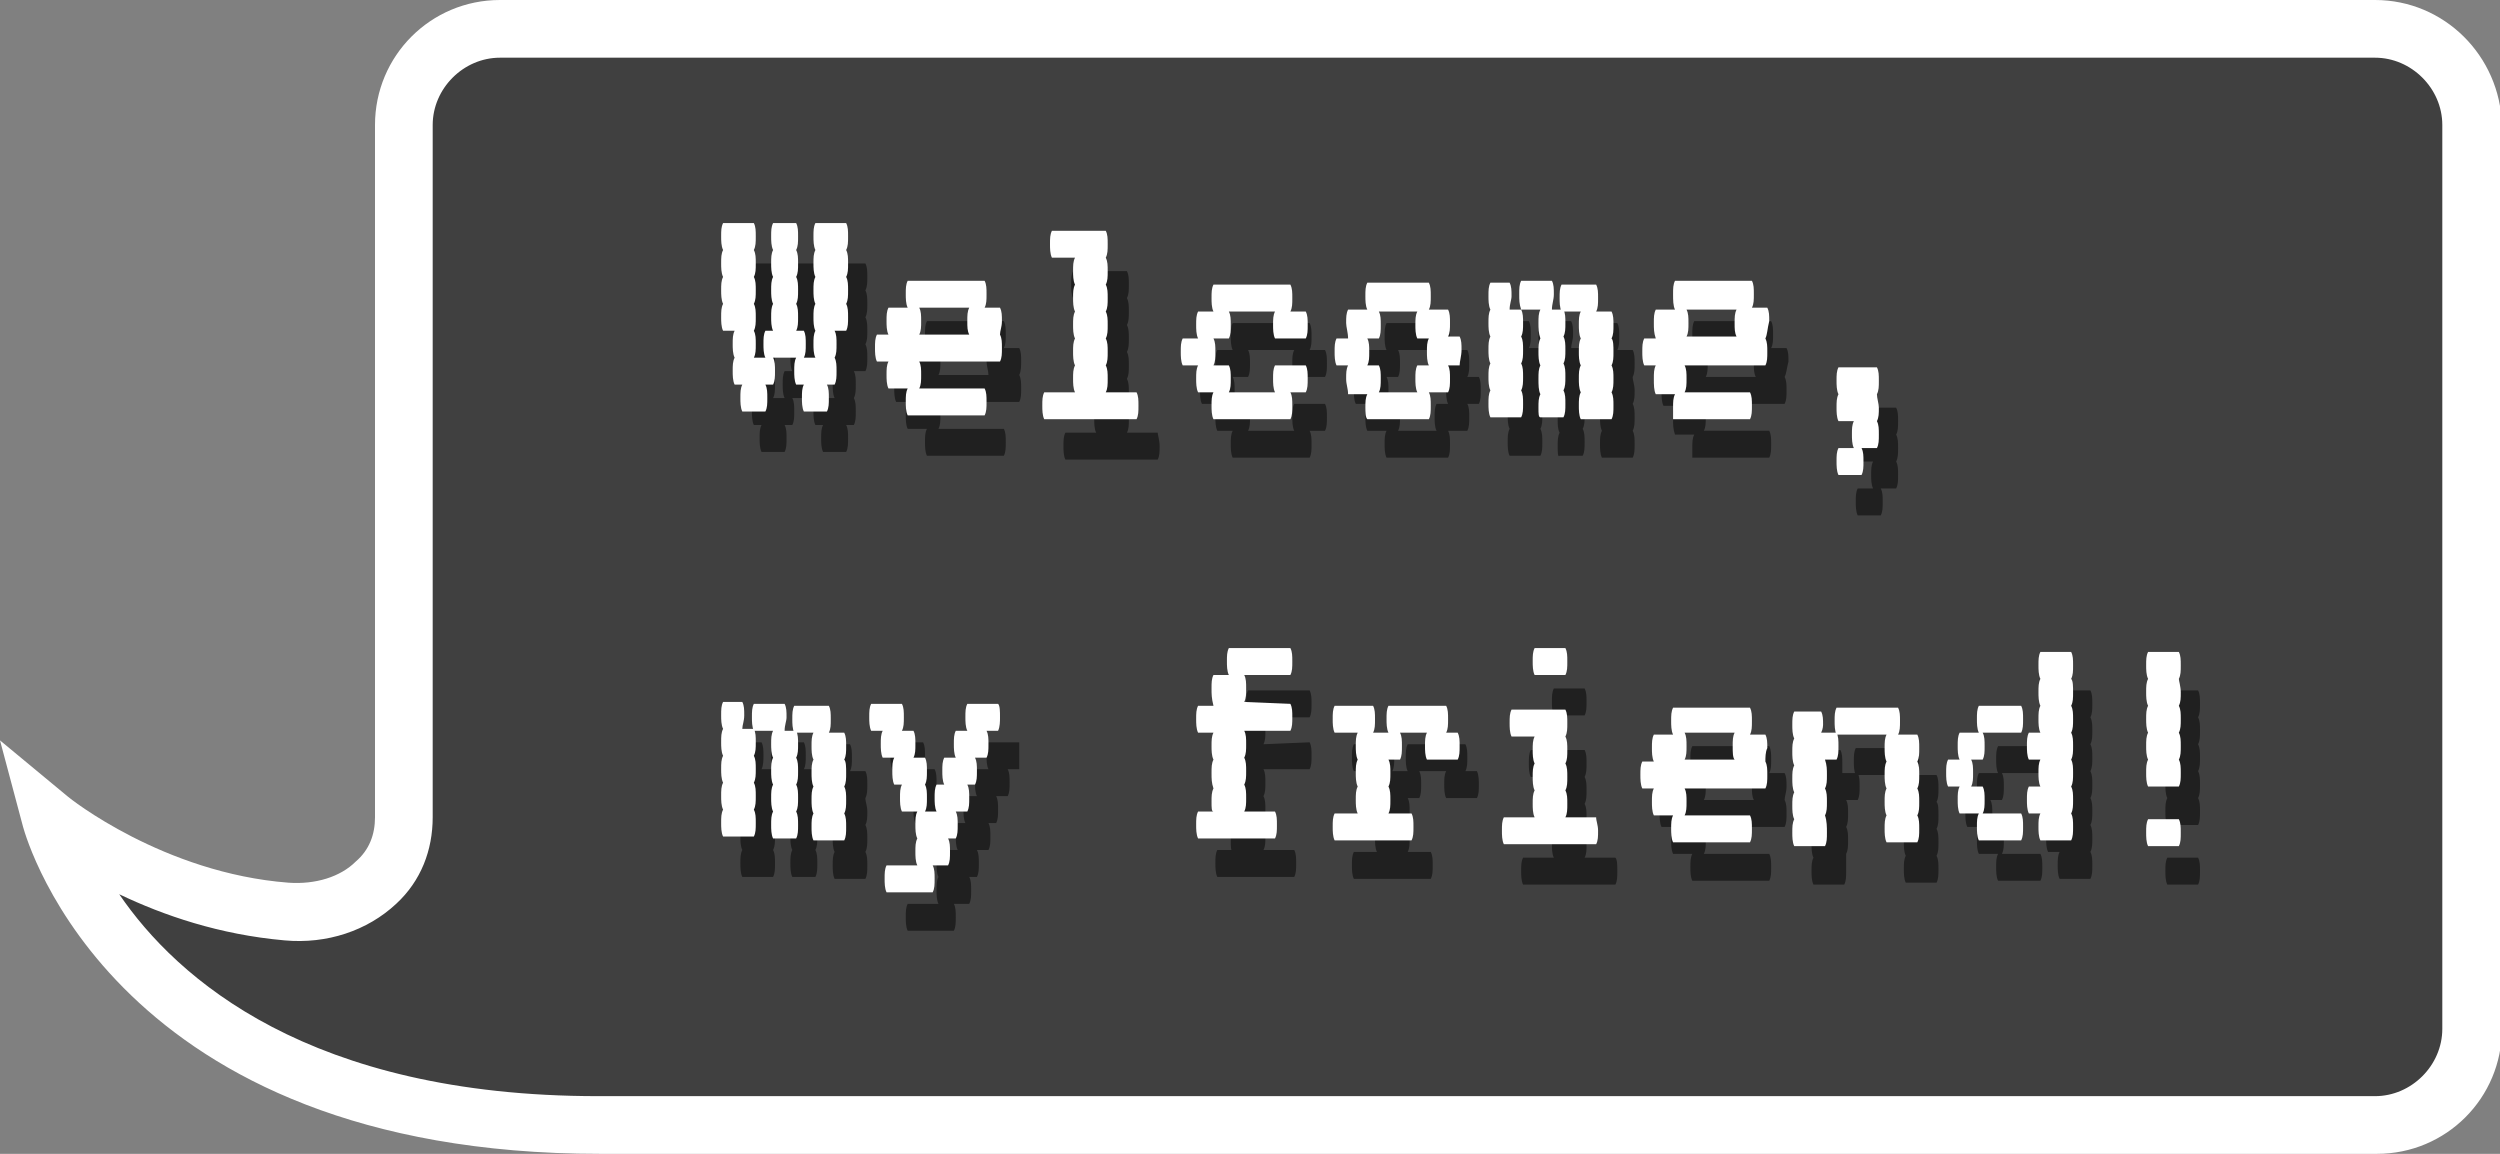 <?xml version="1.0" encoding="utf-8"?>
<!-- Generator: Adobe Illustrator 22.0.1, SVG Export Plug-In . SVG Version: 6.00 Build 0)  -->
<svg version="1.1" id="welcome" xmlns="http://www.w3.org/2000/svg" xmlns:xlink="http://www.w3.org/1999/xlink" x="0px" y="0px"
	 viewBox="0 0 130 60" style="enable-background:new 0 0 130 60;" xml:space="preserve">
<rect x="0" y="0" width="130" height="60" fill="#808080" stroke="none"/>
<style type="text/css">
	.st0{opacity:0.5;}
	.st1{fill:#FFFFFF;}
</style>
<path id="bg" class="st0" d="M21,6.5v36c0,3.2-2.9,5.1-6.1,4.9c-7.1-0.6-12.3-4.8-12.3-4.8s4.2,15.9,28.5,15.9h92.4c2.7,0,5-2.2,5-5
	v-47c0-2.8-2.2-5-5-5H26C23.2,1.5,21,3.7,21,6.5z"/>
<path id="border" class="st1" d="M123.5,0H26c-3.6,0-6.5,2.9-6.5,6.5v36c0,0.9-0.3,1.7-1,2.3c-0.8,0.8-2.1,1.2-3.5,1.1
	c-6.5-0.5-11.4-4.4-11.5-4.5L0,38.5L1.2,43c0.2,0.7,4.8,17,30,17h92.4c3.6,0,6.5-2.9,6.5-6.5v-47C130,2.9,127.1,0,123.5,0z
	 M127,53.5c0,1.9-1.6,3.5-3.5,3.5H31.1c-15,0-21.9-6.1-24.9-10.5c2.3,1.1,5.2,2.1,8.6,2.4c2.2,0.2,4.3-0.5,5.8-1.9
	c1.3-1.2,1.9-2.8,1.9-4.5v-36C22.5,4.6,24.1,3,26,3h97.5c1.9,0,3.5,1.6,3.5,3.5V53.5z"/>
<g id="text">
	<path class="st0" d="M45.1,15.8c0,0.3,0,0.5-0.1,0.7c0.1,0.2,0.1,0.4,0.1,0.7c0,0.3,0,0.5-0.1,0.7c0.1,0.2,0.1,0.4,0.1,0.7
		c0,0.3,0,0.5-0.1,0.7l-0.6,0c0.1,0.2,0.1,0.4,0.1,0.7c0,0.3,0,0.5-0.1,0.7c0.1,0.2,0.1,0.4,0.1,0.7c0,0.3,0,0.5-0.1,0.7l-0.4,0
		c0.1,0.2,0.1,0.4,0.1,0.7c0,0.3,0,0.5-0.1,0.7l-1.2,0c-0.1-0.2-0.1-0.5-0.1-0.7c0-0.3,0-0.5,0.1-0.7l-0.4,0
		c-0.1-0.2-0.1-0.5-0.1-0.7c0-0.3,0-0.5,0.1-0.7l-1.2,0c0.1,0.2,0.1,0.4,0.1,0.7c0,0.3,0,0.5-0.1,0.7l-0.4,0
		c0.1,0.2,0.1,0.4,0.1,0.7c0,0.3,0,0.5-0.1,0.7l-1.2,0c-0.1-0.2-0.1-0.5-0.1-0.7c0-0.3,0-0.5,0.1-0.7l-0.4,0
		c-0.1-0.2-0.1-0.5-0.1-0.7c0-0.3,0-0.5,0.1-0.7c-0.1-0.2-0.1-0.5-0.1-0.7c0-0.3,0-0.5,0.1-0.7l-0.6,0c-0.1-0.2-0.1-0.5-0.1-0.7
		c0-0.3,0-0.5,0.1-0.7c-0.1-0.2-0.1-0.5-0.1-0.7c0-0.3,0-0.5,0.1-0.7c-0.1-0.2-0.1-0.5-0.1-0.7c0-0.3,0-0.5,0.1-0.7
		c-0.1-0.2-0.1-0.5-0.1-0.7c0-0.3,0-0.5,0.1-0.7l1.6,0c0.1,0.2,0.1,0.4,0.1,0.7c0,0.3,0,0.5-0.1,0.7c0.1,0.2,0.1,0.4,0.1,0.7
		c0,0.3,0,0.5-0.1,0.7c0.1,0.2,0.1,0.4,0.1,0.7c0,0.3,0,0.5-0.1,0.7c0.1,0.2,0.1,0.4,0.1,0.7c0,0.3,0,0.5-0.1,0.7
		c0.1,0.2,0.1,0.4,0.1,0.7c0,0.3,0,0.5-0.1,0.7l0.6,0c-0.1-0.2-0.1-0.5-0.1-0.7c0-0.3,0-0.5,0.1-0.7l0.4,0c-0.1-0.2-0.1-0.5-0.1-0.7
		c0-0.3,0-0.5,0.1-0.7c-0.1-0.2-0.1-0.5-0.1-0.7c0-0.3,0-0.5,0.1-0.7c-0.1-0.2-0.1-0.5-0.1-0.7c0-0.3,0-0.5,0.1-0.7
		c-0.1-0.2-0.1-0.5-0.1-0.7c0-0.3,0-0.5,0.1-0.7l1.2,0c0.1,0.2,0.1,0.4,0.1,0.7c0,0.3,0,0.5-0.1,0.7c0.1,0.2,0.1,0.4,0.1,0.7
		c0,0.3,0,0.5-0.1,0.7c0.1,0.2,0.1,0.4,0.1,0.7c0,0.3,0,0.5-0.1,0.7c0.1,0.2,0.1,0.4,0.1,0.7c0,0.3,0,0.5-0.1,0.7l0.4,0
		c0.1,0.2,0.1,0.4,0.1,0.7c0,0.3,0,0.5-0.1,0.7l0.6,0c-0.1-0.2-0.1-0.5-0.1-0.7c0-0.3,0-0.5,0.1-0.7c-0.1-0.2-0.1-0.5-0.1-0.7
		c0-0.3,0-0.5,0.1-0.7c-0.1-0.2-0.1-0.5-0.1-0.7c0-0.3,0-0.5,0.1-0.7c-0.1-0.2-0.1-0.5-0.1-0.7c0-0.3,0-0.5,0.1-0.7
		c-0.1-0.2-0.1-0.5-0.1-0.7c0-0.3,0-0.5,0.1-0.7l1.6,0c0.1,0.2,0.1,0.4,0.1,0.7c0,0.3,0,0.5-0.1,0.7C45.1,15.3,45.1,15.5,45.1,15.8z
		 M53,19.5c0.1,0.2,0.1,0.4,0.1,0.7c0,0.3,0,0.5-0.1,0.7l-4.2,0c0.1,0.2,0.1,0.4,0.1,0.7c0,0.3,0,0.5-0.1,0.7l3.4,0
		c0.1,0.2,0.1,0.4,0.1,0.7c0,0.3,0,0.5-0.1,0.7l-4,0c-0.1-0.2-0.1-0.5-0.1-0.7c0-0.3,0-0.5,0.1-0.7l-1,0c-0.1-0.2-0.1-0.5-0.1-0.7
		c0-0.3,0-0.5,0.1-0.7l-0.6,0c-0.1-0.2-0.1-0.5-0.1-0.7c0-0.3,0-0.5,0.1-0.7l0.6,0c-0.1-0.2-0.1-0.5-0.1-0.7c0-0.3,0-0.5,0.1-0.7
		l1,0c-0.1-0.2-0.1-0.5-0.1-0.7c0-0.3,0-0.5,0.1-0.7l4,0c0.1,0.2,0.1,0.4,0.1,0.7c0,0.3,0,0.5-0.1,0.7l0.8,0
		c0.1,0.2,0.1,0.4,0.1,0.7C53.1,19,53.1,19.3,53,19.5z M51.3,18.8c0-0.3,0-0.5,0.1-0.7l-2.6,0c0.1,0.2,0.1,0.4,0.1,0.7
		c0,0.3,0,0.5-0.1,0.7l2.6,0C51.4,19.3,51.3,19,51.3,18.8z M60.3,23.2c0,0.3,0,0.5-0.1,0.7l-4.8,0c-0.1-0.2-0.1-0.5-0.1-0.7
		c0-0.3,0-0.5,0.1-0.7l1.6,0c-0.1-0.2-0.1-0.5-0.1-0.7c0-0.3,0-0.5,0.1-0.7c-0.1-0.2-0.1-0.5-0.1-0.7c0-0.3,0-0.5,0.1-0.7
		c-0.1-0.2-0.1-0.5-0.1-0.7c0-0.3,0-0.5,0.1-0.7c-0.1-0.2-0.1-0.5-0.1-0.7c0-0.3,0-0.5,0.1-0.7c-0.1-0.2-0.1-0.5-0.1-0.7
		c0-0.3,0-0.5,0.1-0.7l-1.2,0c-0.1-0.2-0.1-0.5-0.1-0.7c0-0.3,0-0.5,0.1-0.7l2.8,0c0.1,0.2,0.1,0.4,0.1,0.7c0,0.3,0,0.5-0.1,0.7
		c0.1,0.2,0.1,0.4,0.1,0.7c0,0.3,0,0.5-0.1,0.7c0.1,0.2,0.1,0.4,0.1,0.7c0,0.3,0,0.5-0.1,0.7c0.1,0.2,0.1,0.4,0.1,0.7
		c0,0.3,0,0.5-0.1,0.7c0.1,0.2,0.1,0.4,0.1,0.7c0,0.3,0,0.5-0.1,0.7c0.1,0.2,0.1,0.4,0.1,0.7c0,0.3,0,0.5-0.1,0.7l1.6,0
		C60.2,22.6,60.3,22.9,60.3,23.2z M68.9,21c0.1,0.2,0.1,0.4,0.1,0.7c0,0.3,0,0.5-0.1,0.7l-0.8,0c0.1,0.2,0.1,0.4,0.1,0.7
		c0,0.3,0,0.5-0.1,0.7l-4,0c-0.1-0.2-0.1-0.5-0.1-0.7c0-0.3,0-0.5,0.1-0.7l-0.8,0c-0.1-0.2-0.1-0.5-0.1-0.7c0-0.3,0-0.5,0.1-0.7
		l-0.8,0c-0.1-0.2-0.1-0.5-0.1-0.7c0-0.3,0-0.5,0.1-0.7l0.8,0c-0.1-0.2-0.1-0.5-0.1-0.7c0-0.3,0-0.5,0.1-0.7l0.8,0
		c-0.1-0.2-0.1-0.5-0.1-0.7c0-0.3,0-0.5,0.1-0.7l4,0c0.1,0.2,0.1,0.4,0.1,0.7c0,0.3,0,0.5-0.1,0.7l0.8,0c0.1,0.2,0.1,0.4,0.1,0.7
		c0,0.3,0,0.5-0.1,0.7l-1.6,0c-0.1-0.2-0.1-0.5-0.1-0.7c0-0.3,0-0.5,0.1-0.7l-2.4,0c0.1,0.2,0.1,0.4,0.1,0.7c0,0.3,0,0.5-0.1,0.7
		l-0.8,0c0.1,0.2,0.1,0.4,0.1,0.7c0,0.3,0,0.5-0.1,0.7l0.8,0c0.1,0.2,0.1,0.4,0.1,0.7c0,0.3,0,0.5-0.1,0.7l2.4,0
		c-0.1-0.2-0.1-0.5-0.1-0.7c0-0.3,0-0.5,0.1-0.7L68.9,21z M76.9,21l-0.6,0c0.1,0.2,0.1,0.4,0.1,0.7c0,0.3,0,0.5-0.1,0.7l-1,0
		c0.1,0.2,0.1,0.4,0.1,0.7c0,0.3,0,0.5-0.1,0.7l-3.2,0c-0.1-0.2-0.1-0.5-0.1-0.7c0-0.3,0-0.5,0.1-0.7l-1,0c-0.1-0.2-0.1-0.5-0.1-0.7
		c0-0.3,0-0.5,0.1-0.7l-0.6,0c-0.1-0.2-0.1-0.5-0.1-0.7c0-0.3,0-0.5,0.1-0.7l0.6,0c-0.1-0.2-0.1-0.5-0.1-0.7c0-0.3,0-0.5,0.1-0.7
		l1,0c-0.1-0.2-0.1-0.5-0.1-0.7c0-0.3,0-0.5,0.1-0.7l3.2,0c0.1,0.2,0.1,0.4,0.1,0.7c0,0.3,0,0.5-0.1,0.7l1,0
		c0.1,0.2,0.1,0.4,0.1,0.7c0,0.3,0,0.5-0.1,0.7l0.6,0C77,19.8,77,20,77,20.3C77,20.6,77,20.8,76.9,21z M75.3,21
		c-0.1-0.2-0.1-0.5-0.1-0.7c0-0.3,0-0.5,0.1-0.7l-0.6,0c-0.1-0.2-0.1-0.5-0.1-0.7c0-0.3,0-0.5,0.1-0.7l-2,0c0.1,0.2,0.1,0.4,0.1,0.7
		c0,0.3,0,0.5-0.1,0.7l-0.6,0c0.1,0.2,0.1,0.4,0.1,0.7c0,0.3,0,0.5-0.1,0.7l0.6,0c0.1,0.2,0.1,0.4,0.1,0.7c0,0.3,0,0.5-0.1,0.7l2,0
		c-0.1-0.2-0.1-0.5-0.1-0.7c0-0.3,0-0.5,0.1-0.7L75.3,21z M79.5,18.1l0.6,0c0.1,0.2,0.1,0.4,0.1,0.7c0,0.3,0,0.5-0.1,0.7
		c0.1,0.2,0.1,0.4,0.1,0.7c0,0.3,0,0.5-0.1,0.7c0.1,0.2,0.1,0.4,0.1,0.7c0,0.3,0,0.5-0.1,0.7c0.1,0.2,0.1,0.4,0.1,0.7
		c0,0.3,0,0.5-0.1,0.7l-1.6,0c-0.1-0.2-0.1-0.5-0.1-0.7c0-0.3,0-0.5,0.1-0.7c-0.1-0.2-0.1-0.5-0.1-0.7c0-0.3,0-0.5,0.1-0.7
		c-0.1-0.2-0.1-0.5-0.1-0.7c0-0.3,0-0.5,0.1-0.7c-0.1-0.2-0.1-0.5-0.1-0.7c0-0.3,0-0.5,0.1-0.7c-0.1-0.2-0.1-0.5-0.1-0.7
		c0-0.3,0-0.5,0.1-0.7l1,0c0.1,0.2,0.1,0.4,0.1,0.7C79.6,17.7,79.6,17.9,79.5,18.1z M81.7,18.1l0.6,0c0.1,0.2,0.1,0.4,0.1,0.7
		c0,0.3,0,0.5-0.1,0.7c0.1,0.2,0.1,0.4,0.1,0.7c0,0.3,0,0.5-0.1,0.7c0.1,0.2,0.1,0.4,0.1,0.7c0,0.3,0,0.5-0.1,0.7
		c0.1,0.2,0.1,0.4,0.1,0.7c0,0.3,0,0.5-0.1,0.7l-1.2,0C81,23.8,81,23.5,81,23.2c0-0.3,0-0.5,0.1-0.7C81,22.3,81,22.1,81,21.8
		c0-0.3,0-0.5,0.1-0.7C81,20.8,81,20.6,81,20.3c0-0.3,0-0.5,0.1-0.7C81,19.4,81,19.1,81,18.8c0-0.3,0-0.5,0.1-0.7l-1,0
		C80,17.9,80,17.7,80,17.4c0-0.3,0-0.5,0.1-0.7l1.6,0c0.1,0.2,0.1,0.4,0.1,0.7C81.8,17.7,81.7,17.9,81.7,18.1z M85,20.3
		c0,0.3,0,0.5-0.1,0.7c0.1,0.2,0.1,0.4,0.1,0.7c0,0.3,0,0.5-0.1,0.7c0.1,0.2,0.1,0.4,0.1,0.7c0,0.3,0,0.5-0.1,0.7l-1.6,0
		c-0.1-0.2-0.1-0.5-0.1-0.7c0-0.3,0-0.5,0.1-0.7c-0.1-0.2-0.1-0.5-0.1-0.7c0-0.3,0-0.5,0.1-0.7c-0.1-0.2-0.1-0.5-0.1-0.7
		c0-0.3,0-0.5,0.1-0.7c-0.1-0.2-0.1-0.5-0.1-0.7c0-0.3,0-0.5,0.1-0.7l-1,0c-0.1-0.2-0.1-0.5-0.1-0.7c0-0.3,0-0.5,0.1-0.7l1.8,0
		c0.1,0.2,0.1,0.4,0.1,0.7c0,0.3,0,0.5-0.1,0.7l0.8,0c0.1,0.2,0.1,0.4,0.1,0.7c0,0.3,0,0.5-0.1,0.7C84.9,19.8,85,20,85,20.3z
		 M92.8,19.6c0.1,0.2,0.1,0.4,0.1,0.7c0,0.3,0,0.5-0.1,0.7l-4.2,0c0.1,0.2,0.1,0.4,0.1,0.7c0,0.3,0,0.5-0.1,0.7l3.4,0
		c0.1,0.2,0.1,0.4,0.1,0.7c0,0.3,0,0.5-0.1,0.7l-4,0C88,23.8,88,23.5,88,23.3c0-0.3,0-0.5,0.1-0.7l-1,0C87,22.3,87,22.1,87,21.8
		c0-0.3,0-0.5,0.1-0.7l-0.6,0c-0.1-0.2-0.1-0.5-0.1-0.7c0-0.3,0-0.5,0.1-0.7l0.6,0C87,19.4,87,19.1,87,18.9c0-0.3,0-0.5,0.1-0.7l1,0
		C88,17.9,88,17.7,88,17.4c0-0.3,0-0.5,0.1-0.7l4,0c0.1,0.2,0.1,0.4,0.1,0.7c0,0.3,0,0.5-0.1,0.7l0.8,0c0.1,0.2,0.1,0.4,0.1,0.7
		C92.9,19.2,92.9,19.4,92.8,19.6z M91.2,18.9c0-0.3,0-0.5,0.1-0.7l-2.6,0c0.1,0.2,0.1,0.4,0.1,0.7c0,0.3,0,0.5-0.1,0.7l2.6,0
		C91.2,19.4,91.2,19.2,91.2,18.9z M98.7,23.3c0,0.3,0,0.5-0.1,0.7c0.1,0.2,0.1,0.4,0.1,0.7c0,0.3,0,0.5-0.1,0.7l-0.8,0
		c0.1,0.2,0.1,0.4,0.1,0.7c0,0.3,0,0.5-0.1,0.7l-1.2,0c-0.1-0.2-0.1-0.5-0.1-0.7c0-0.3,0-0.5,0.1-0.7l0.8,0
		c-0.1-0.2-0.1-0.5-0.1-0.7c0-0.3,0-0.5,0.1-0.7l-0.8,0c-0.1-0.2-0.1-0.5-0.1-0.7c0-0.3,0-0.5,0.1-0.7c-0.1-0.2-0.1-0.5-0.1-0.7
		c0-0.3,0-0.5,0.1-0.7l2,0c0.1,0.2,0.1,0.4,0.1,0.7c0,0.3,0,0.5-0.1,0.7C98.7,22.8,98.7,23,98.7,23.3z M39.6,40l0.6,0
		c0.1,0.2,0.1,0.4,0.1,0.7c0,0.3,0,0.5-0.1,0.7c0.1,0.2,0.1,0.4,0.1,0.7c0,0.3,0,0.5-0.1,0.7c0.1,0.2,0.1,0.4,0.1,0.7
		c0,0.3,0,0.5-0.1,0.7c0.1,0.2,0.1,0.4,0.1,0.7c0,0.3,0,0.5-0.1,0.7l-1.6,0c-0.1-0.2-0.1-0.5-0.1-0.7c0-0.3,0-0.5,0.1-0.7
		c-0.1-0.2-0.1-0.5-0.1-0.7c0-0.3,0-0.5,0.1-0.7c-0.1-0.2-0.1-0.5-0.1-0.7c0-0.3,0-0.5,0.1-0.7c-0.1-0.2-0.1-0.5-0.1-0.7
		c0-0.3,0-0.5,0.1-0.7c-0.1-0.2-0.1-0.5-0.1-0.7c0-0.3,0-0.5,0.1-0.7l1,0c0.1,0.2,0.1,0.4,0.1,0.7C39.7,39.5,39.7,39.8,39.6,40z
		 M41.8,40l0.6,0c0.1,0.2,0.1,0.4,0.1,0.7c0,0.3,0,0.5-0.1,0.7c0.1,0.2,0.1,0.4,0.1,0.7c0,0.3,0,0.5-0.1,0.7
		c0.1,0.2,0.1,0.4,0.1,0.7c0,0.3,0,0.5-0.1,0.7c0.1,0.2,0.1,0.4,0.1,0.7c0,0.3,0,0.5-0.1,0.7l-1.2,0c-0.1-0.2-0.1-0.5-0.1-0.7
		c0-0.3,0-0.5,0.1-0.7c-0.1-0.2-0.1-0.5-0.1-0.7c0-0.3,0-0.5,0.1-0.7c-0.1-0.2-0.1-0.5-0.1-0.7c0-0.3,0-0.5,0.1-0.7
		c-0.1-0.2-0.1-0.5-0.1-0.7c0-0.3,0-0.5,0.1-0.7l-1,0c-0.1-0.2-0.1-0.5-0.1-0.7c0-0.3,0-0.5,0.1-0.7l1.6,0c0.1,0.2,0.1,0.4,0.1,0.7
		C41.9,39.6,41.9,39.8,41.8,40z M45.1,42.2c0,0.3,0,0.5-0.1,0.7c0.1,0.2,0.1,0.4,0.1,0.7c0,0.3,0,0.5-0.1,0.7
		c0.1,0.2,0.1,0.4,0.1,0.7c0,0.3,0,0.5-0.1,0.7l-1.6,0c-0.1-0.2-0.1-0.5-0.1-0.7c0-0.3,0-0.5,0.1-0.7c-0.1-0.2-0.1-0.5-0.1-0.7
		c0-0.3,0-0.5,0.1-0.7c-0.1-0.2-0.1-0.5-0.1-0.7c0-0.3,0-0.5,0.1-0.7c-0.1-0.2-0.1-0.5-0.1-0.7c0-0.3,0-0.5,0.1-0.7l-1,0
		c-0.1-0.2-0.1-0.5-0.1-0.7c0-0.3,0-0.5,0.1-0.7l1.8,0c0.1,0.2,0.1,0.4,0.1,0.7c0,0.3,0,0.5-0.1,0.7l0.8,0c0.1,0.2,0.1,0.4,0.1,0.7
		c0,0.3,0,0.5-0.1,0.7C45,41.7,45.1,41.9,45.1,42.2z M53,40l-0.6,0c0.1,0.2,0.1,0.4,0.1,0.7c0,0.3,0,0.5-0.1,0.7l-0.6,0
		c0.1,0.2,0.1,0.4,0.1,0.7c0,0.3,0,0.5-0.1,0.7l-0.4,0c0.1,0.2,0.1,0.4,0.1,0.7c0,0.3,0,0.5-0.1,0.7l-0.6,0c0.1,0.2,0.1,0.4,0.1,0.7
		c0,0.3,0,0.5-0.1,0.7l-0.4,0c0.1,0.2,0.1,0.4,0.1,0.7c0,0.3,0,0.5-0.1,0.7l-0.8,0c0.1,0.2,0.1,0.4,0.1,0.7c0,0.3,0,0.5-0.1,0.7
		l-2.4,0c-0.1-0.2-0.1-0.5-0.1-0.7c0-0.3,0-0.5,0.1-0.7l1.6,0c-0.1-0.2-0.1-0.5-0.1-0.7c0-0.3,0-0.5,0.1-0.7
		c-0.1-0.2-0.1-0.5-0.1-0.7c0-0.3,0-0.5,0.1-0.7l-0.8,0c-0.1-0.2-0.1-0.5-0.1-0.7c0-0.3,0-0.5,0.1-0.7l-0.4,0
		c-0.1-0.2-0.1-0.5-0.1-0.7c0-0.3,0-0.5,0.1-0.7l-0.6,0c-0.1-0.2-0.1-0.5-0.1-0.7c0-0.3,0-0.5,0.1-0.7l-0.6,0
		c-0.1-0.2-0.1-0.5-0.1-0.7c0-0.3,0-0.5,0.1-0.7l1.6,0c0.1,0.2,0.1,0.4,0.1,0.7c0,0.3,0,0.5-0.1,0.7l0.6,0c0.1,0.2,0.1,0.4,0.1,0.7
		c0,0.3,0,0.5-0.1,0.7l0.6,0c0.1,0.2,0.1,0.4,0.1,0.7c0,0.3,0,0.5-0.1,0.7c0.1,0.2,0.1,0.4,0.1,0.7c0,0.3,0,0.5-0.1,0.7l0.6,0
		c-0.1-0.2-0.1-0.5-0.1-0.7c0-0.3,0-0.5,0.1-0.7l0.4,0c-0.1-0.2-0.1-0.5-0.1-0.7c0-0.3,0-0.5,0.1-0.7l0.6,0
		c-0.1-0.2-0.1-0.5-0.1-0.7c0-0.3,0-0.5,0.1-0.7l0.6,0c-0.1-0.2-0.1-0.5-0.1-0.7c0-0.3,0-0.5,0.1-0.7l1.6,0C53,38.8,53,39,53,39.3
		C53,39.6,53,39.8,53,40z M68.1,38.6c0.1,0.2,0.1,0.4,0.1,0.7c0,0.3,0,0.5-0.1,0.7l-2.4,0c0.1,0.2,0.1,0.4,0.1,0.7
		c0,0.3,0,0.5-0.1,0.7c0.1,0.2,0.1,0.4,0.1,0.7c0,0.3,0,0.5-0.1,0.7c0.1,0.2,0.1,0.4,0.1,0.7c0,0.3,0,0.5-0.1,0.7l1.6,0
		c0.1,0.2,0.1,0.4,0.1,0.7c0,0.3,0,0.5-0.1,0.7l-4,0c-0.1-0.2-0.1-0.5-0.1-0.7c0-0.3,0-0.5,0.1-0.7l0.8,0C64,44.3,64,44,64,43.7
		c0-0.3,0-0.5,0.1-0.7C64,42.8,64,42.6,64,42.3c0-0.3,0-0.5,0.1-0.7C64,41.3,64,41.1,64,40.8c0-0.3,0-0.5,0.1-0.7l-0.8,0
		c-0.1-0.2-0.1-0.5-0.1-0.7c0-0.3,0-0.5,0.1-0.7l0.8,0c-0.1-0.2-0.1-0.5-0.1-0.7c0-0.3,0-0.5,0.1-0.7l0.8,0
		c-0.1-0.2-0.1-0.5-0.1-0.7c0-0.3,0-0.5,0.1-0.7l3.2,0c0.1,0.2,0.1,0.4,0.1,0.7c0,0.3,0,0.5-0.1,0.7l-2.4,0c0.1,0.2,0.1,0.4,0.1,0.7
		c0,0.3,0,0.5-0.1,0.7L68.1,38.6z M76.9,40.8c0,0.3,0,0.5-0.1,0.7l-1.6,0c-0.1-0.2-0.1-0.5-0.1-0.7c0-0.3,0-0.5,0.1-0.7l-1.4,0
		c0.1,0.2,0.1,0.4,0.1,0.7c0,0.3,0,0.5-0.1,0.7l-0.6,0c0.1,0.2,0.1,0.4,0.1,0.7c0,0.3,0,0.5-0.1,0.7c0.1,0.2,0.1,0.4,0.1,0.7
		c0,0.3,0,0.5-0.1,0.7l1.2,0c0.1,0.2,0.1,0.4,0.1,0.7c0,0.3,0,0.5-0.1,0.7l-4,0c-0.1-0.2-0.1-0.5-0.1-0.7c0-0.3,0-0.5,0.1-0.7l1.2,0
		c-0.1-0.2-0.1-0.5-0.1-0.7c0-0.3,0-0.5,0.1-0.7c-0.1-0.2-0.1-0.5-0.1-0.7c0-0.3,0-0.5,0.1-0.7c-0.1-0.2-0.1-0.5-0.1-0.7
		c0-0.3,0-0.5,0.1-0.7l-1.2,0c-0.1-0.2-0.1-0.5-0.1-0.7c0-0.3,0-0.5,0.1-0.7l2,0c0.1,0.2,0.1,0.4,0.1,0.7c0,0.3,0,0.5-0.1,0.7l0.8,0
		c-0.1-0.2-0.1-0.5-0.1-0.7c0-0.3,0-0.5,0.1-0.7l3,0c0.1,0.2,0.1,0.4,0.1,0.7c0,0.3,0,0.5-0.1,0.7l0.6,0
		C76.9,40.3,76.9,40.6,76.9,40.8z M84.1,45.3c0,0.3,0,0.5-0.1,0.7l-4.8,0c-0.1-0.2-0.1-0.5-0.1-0.7c0-0.3,0-0.5,0.1-0.7l1.6,0
		c-0.1-0.2-0.1-0.5-0.1-0.7c0-0.3,0-0.5,0.1-0.7c-0.1-0.2-0.1-0.5-0.1-0.7c0-0.3,0-0.5,0.1-0.7c-0.1-0.2-0.1-0.5-0.1-0.7
		c0-0.3,0-0.5,0.1-0.7l-1.2,0c-0.1-0.2-0.1-0.5-0.1-0.7c0-0.3,0-0.5,0.1-0.7l2.8,0c0.1,0.2,0.1,0.4,0.1,0.7c0,0.3,0,0.5-0.1,0.7
		c0.1,0.2,0.1,0.4,0.1,0.7c0,0.3,0,0.5-0.1,0.7c0.1,0.2,0.1,0.4,0.1,0.7c0,0.3,0,0.5-0.1,0.7c0.1,0.2,0.1,0.4,0.1,0.7
		c0,0.3,0,0.5-0.1,0.7l1.6,0C84.1,44.7,84.1,45,84.1,45.3z M80.8,37.2c-0.1-0.2-0.1-0.5-0.1-0.7c0-0.3,0-0.5,0.1-0.7l1.6,0
		c0.1,0.2,0.1,0.4,0.1,0.7c0,0.3,0,0.5-0.1,0.7L80.8,37.2z M92.8,41.6c0.1,0.2,0.1,0.4,0.1,0.7c0,0.3,0,0.5-0.1,0.7l-4.2,0
		c0.1,0.2,0.1,0.4,0.1,0.7c0,0.3,0,0.5-0.1,0.7l3.4,0c0.1,0.2,0.1,0.4,0.1,0.7c0,0.3,0,0.5-0.1,0.7l-4,0c-0.1-0.2-0.1-0.5-0.1-0.7
		c0-0.3,0-0.5,0.1-0.7l-1,0c-0.1-0.2-0.1-0.5-0.1-0.7c0-0.3,0-0.5,0.1-0.7l-0.6,0c-0.1-0.2-0.1-0.5-0.1-0.7c0-0.3,0-0.5,0.1-0.7
		l0.6,0c-0.1-0.2-0.1-0.5-0.1-0.7c0-0.3,0-0.5,0.1-0.7l1,0c-0.1-0.2-0.1-0.5-0.1-0.7c0-0.3,0-0.5,0.1-0.7l4,0
		c0.1,0.2,0.1,0.4,0.1,0.7c0,0.3,0,0.5-0.1,0.7l0.8,0c0.1,0.2,0.1,0.4,0.1,0.7C92.9,41.2,92.8,41.4,92.8,41.6z M91.1,40.9
		c0-0.3,0-0.5,0.1-0.7l-2.6,0c0.1,0.2,0.1,0.4,0.1,0.7c0,0.3,0,0.5-0.1,0.7l2.6,0C91.1,41.4,91.1,41.2,91.1,40.9z M95.8,40.2l0.8,0
		c0.1,0.2,0.1,0.4,0.1,0.7c0,0.3,0,0.5-0.1,0.7l-0.6,0c0.1,0.2,0.1,0.4,0.1,0.7c0,0.3,0,0.5-0.1,0.7c0.1,0.2,0.1,0.4,0.1,0.7
		c0,0.3,0,0.5-0.1,0.7C96,44.8,96,45,96,45.3c0,0.3,0,0.5-0.1,0.7l-1.6,0c-0.1-0.2-0.1-0.5-0.1-0.7c0-0.3,0-0.5,0.1-0.7
		c-0.1-0.2-0.1-0.5-0.1-0.7c0-0.3,0-0.5,0.1-0.7c-0.1-0.2-0.1-0.5-0.1-0.7c0-0.3,0-0.5,0.1-0.7c-0.1-0.2-0.1-0.5-0.1-0.7
		c0-0.3,0-0.5,0.1-0.7c-0.1-0.2-0.1-0.5-0.1-0.7c0-0.3,0-0.5,0.1-0.7l1.4,0c0.1,0.2,0.1,0.4,0.1,0.7C95.8,39.7,95.8,40,95.8,40.2z
		 M100.8,42.4c0,0.3,0,0.5-0.1,0.7c0.1,0.2,0.1,0.4,0.1,0.7c0,0.3,0,0.5-0.1,0.7c0.1,0.2,0.1,0.4,0.1,0.7c0,0.3,0,0.5-0.1,0.7
		l-1.6,0c-0.1-0.2-0.1-0.5-0.1-0.7c0-0.3,0-0.5,0.1-0.7c-0.1-0.2-0.1-0.5-0.1-0.7c0-0.3,0-0.5,0.1-0.7c-0.1-0.2-0.1-0.5-0.1-0.7
		c0-0.3,0-0.5,0.1-0.7c-0.1-0.2-0.1-0.5-0.1-0.7c0-0.3,0-0.5,0.1-0.7l-2.6,0c-0.1-0.2-0.1-0.5-0.1-0.7c0-0.3,0-0.5,0.1-0.7l3.2,0
		c0.1,0.2,0.1,0.4,0.1,0.7c0,0.3,0,0.5-0.1,0.7l1,0c0.1,0.2,0.1,0.4,0.1,0.7c0,0.3,0,0.5-0.1,0.7C100.8,41.8,100.8,42.1,100.8,42.4z
		 M106.1,40.2l-2,0c0.1,0.2,0.1,0.4,0.1,0.7c0,0.3,0,0.5-0.1,0.7l-0.6,0c0.1,0.2,0.1,0.4,0.1,0.7c0,0.3,0,0.5-0.1,0.7l0.6,0
		c0.1,0.2,0.1,0.4,0.1,0.7c0,0.3,0,0.5-0.1,0.7l2,0c0.1,0.2,0.1,0.4,0.1,0.7c0,0.3,0,0.5-0.1,0.7l-2.2,0c-0.1-0.2-0.1-0.5-0.1-0.7
		c0-0.3,0-0.5,0.1-0.7l-1,0c-0.1-0.2-0.1-0.5-0.1-0.7c0-0.3,0-0.5,0.1-0.7l-0.6,0c-0.1-0.2-0.1-0.5-0.1-0.7c0-0.3,0-0.5,0.1-0.7
		l0.6,0c-0.1-0.2-0.1-0.5-0.1-0.7c0-0.3,0-0.5,0.1-0.7l1,0c-0.1-0.2-0.1-0.5-0.1-0.7c0-0.3,0-0.5,0.1-0.7l2.2,0
		c0.1,0.2,0.1,0.4,0.1,0.7C106.2,39.7,106.2,40,106.1,40.2z M108.8,38c0,0.3,0,0.5-0.1,0.7c0.1,0.2,0.1,0.4,0.1,0.7
		c0,0.3,0,0.5-0.1,0.7c0.1,0.2,0.1,0.4,0.1,0.7c0,0.3,0,0.5-0.1,0.7c0.1,0.2,0.1,0.4,0.1,0.7c0,0.3,0,0.5-0.1,0.7
		c0.1,0.2,0.1,0.4,0.1,0.7c0,0.3,0,0.5-0.1,0.7c0.1,0.2,0.1,0.4,0.1,0.7c0,0.3,0,0.5-0.1,0.7l-1.6,0c-0.1-0.2-0.1-0.5-0.1-0.7
		c0-0.3,0-0.5,0.1-0.7l-0.6,0c-0.1-0.2-0.1-0.5-0.1-0.7c0-0.3,0-0.5,0.1-0.7l0.6,0c-0.1-0.2-0.1-0.5-0.1-0.7c0-0.3,0-0.5,0.1-0.7
		l-0.6,0c-0.1-0.2-0.1-0.5-0.1-0.7c0-0.3,0-0.5,0.1-0.7l0.6,0c-0.1-0.2-0.1-0.5-0.1-0.7c0-0.3,0-0.5,0.1-0.7
		c-0.1-0.2-0.1-0.5-0.1-0.7c0-0.3,0-0.5,0.1-0.7c-0.1-0.2-0.1-0.5-0.1-0.7c0-0.3,0-0.5,0.1-0.7l1.6,0c0.1,0.2,0.1,0.4,0.1,0.7
		c0,0.3,0,0.5-0.1,0.7C108.8,37.5,108.8,37.7,108.8,38z M114.4,38c0,0.3,0,0.5-0.1,0.7c0.1,0.2,0.1,0.4,0.1,0.7c0,0.3,0,0.5-0.1,0.7
		c0.1,0.2,0.1,0.4,0.1,0.7c0,0.3,0,0.5-0.1,0.7c0.1,0.2,0.1,0.4,0.1,0.7c0,0.3,0,0.5-0.1,0.7l-1.6,0c-0.1-0.2-0.1-0.5-0.1-0.7
		c0-0.3,0-0.5,0.1-0.7c-0.1-0.2-0.1-0.5-0.1-0.7c0-0.3,0-0.5,0.1-0.7c-0.1-0.2-0.1-0.5-0.1-0.7c0-0.3,0-0.5,0.1-0.7
		c-0.1-0.2-0.1-0.5-0.1-0.7c0-0.3,0-0.5,0.1-0.7c-0.1-0.2-0.1-0.5-0.1-0.7c0-0.3,0-0.5,0.1-0.7l1.6,0c0.1,0.2,0.1,0.4,0.1,0.7
		c0,0.3,0,0.5-0.1,0.7C114.4,37.5,114.4,37.7,114.4,38z M114.3,44.6c0.1,0.2,0.1,0.4,0.1,0.7c0,0.3,0,0.5-0.1,0.7l-1.6,0
		c-0.1-0.2-0.1-0.5-0.1-0.7c0-0.3,0-0.5,0.1-0.7L114.3,44.6z"/>
	<path class="st1" d="M44.1,13.7c0,0.3,0,0.5-0.1,0.7c0.1,0.2,0.1,0.4,0.1,0.7c0,0.3,0,0.5-0.1,0.7c0.1,0.2,0.1,0.4,0.1,0.7
		c0,0.3,0,0.5-0.1,0.7l-0.6,0c0.1,0.2,0.1,0.4,0.1,0.7c0,0.3,0,0.5-0.1,0.7c0.1,0.2,0.1,0.4,0.1,0.7c0,0.3,0,0.5-0.1,0.7l-0.4,0
		c0.1,0.2,0.1,0.4,0.1,0.7c0,0.3,0,0.5-0.1,0.7l-1.2,0c-0.1-0.2-0.1-0.5-0.1-0.7c0-0.3,0-0.5,0.1-0.7l-0.4,0
		c-0.1-0.2-0.1-0.5-0.1-0.7c0-0.3,0-0.5,0.1-0.7l-1.2,0c0.1,0.2,0.1,0.4,0.1,0.7c0,0.3,0,0.5-0.1,0.7l-0.4,0
		c0.1,0.2,0.1,0.4,0.1,0.7c0,0.3,0,0.5-0.1,0.7l-1.2,0c-0.1-0.2-0.1-0.5-0.1-0.7c0-0.3,0-0.5,0.1-0.7l-0.4,0
		c-0.1-0.2-0.1-0.5-0.1-0.7c0-0.3,0-0.5,0.1-0.7c-0.1-0.2-0.1-0.5-0.1-0.7c0-0.3,0-0.5,0.1-0.7l-0.6,0c-0.1-0.2-0.1-0.5-0.1-0.7
		c0-0.3,0-0.5,0.1-0.7c-0.1-0.2-0.1-0.5-0.1-0.7c0-0.3,0-0.5,0.1-0.7c-0.1-0.2-0.1-0.5-0.1-0.7c0-0.3,0-0.5,0.1-0.7
		c-0.1-0.2-0.1-0.5-0.1-0.7c0-0.3,0-0.5,0.1-0.7l1.6,0c0.1,0.2,0.1,0.4,0.1,0.7c0,0.3,0,0.5-0.1,0.7c0.1,0.2,0.1,0.4,0.1,0.7
		c0,0.3,0,0.5-0.1,0.7c0.1,0.2,0.1,0.4,0.1,0.7c0,0.3,0,0.5-0.1,0.7c0.1,0.2,0.1,0.4,0.1,0.7c0,0.3,0,0.5-0.1,0.7
		c0.1,0.2,0.1,0.4,0.1,0.7c0,0.3,0,0.5-0.1,0.7l0.6,0c-0.1-0.2-0.1-0.5-0.1-0.7c0-0.3,0-0.5,0.1-0.7l0.4,0c-0.1-0.2-0.1-0.5-0.1-0.7
		c0-0.3,0-0.5,0.1-0.7c-0.1-0.2-0.1-0.5-0.1-0.7c0-0.3,0-0.5,0.1-0.7c-0.1-0.2-0.1-0.5-0.1-0.7c0-0.3,0-0.5,0.1-0.7
		c-0.1-0.2-0.1-0.5-0.1-0.7c0-0.3,0-0.5,0.1-0.7l1.2,0c0.1,0.2,0.1,0.4,0.1,0.7c0,0.3,0,0.5-0.1,0.7c0.1,0.2,0.1,0.4,0.1,0.7
		c0,0.3,0,0.5-0.1,0.7c0.1,0.2,0.1,0.4,0.1,0.7c0,0.3,0,0.5-0.1,0.7c0.1,0.2,0.1,0.4,0.1,0.7c0,0.3,0,0.5-0.1,0.7l0.4,0
		c0.1,0.2,0.1,0.4,0.1,0.7c0,0.3,0,0.5-0.1,0.7l0.6,0c-0.1-0.2-0.1-0.5-0.1-0.7c0-0.3,0-0.5,0.1-0.7c-0.1-0.2-0.1-0.5-0.1-0.7
		c0-0.3,0-0.5,0.1-0.7c-0.1-0.2-0.1-0.5-0.1-0.7c0-0.3,0-0.5,0.1-0.7c-0.1-0.2-0.1-0.5-0.1-0.7c0-0.3,0-0.5,0.1-0.7
		c-0.1-0.2-0.1-0.5-0.1-0.7c0-0.3,0-0.5,0.1-0.7l1.6,0c0.1,0.2,0.1,0.4,0.1,0.7c0,0.3,0,0.5-0.1,0.7C44.1,13.2,44.1,13.4,44.1,13.7z
		 M52,17.4c0.1,0.2,0.1,0.4,0.1,0.7c0,0.3,0,0.5-0.1,0.7l-4.2,0c0.1,0.2,0.1,0.4,0.1,0.7c0,0.3,0,0.5-0.1,0.7l3.4,0
		c0.1,0.2,0.1,0.4,0.1,0.7c0,0.3,0,0.5-0.1,0.7l-4,0c-0.1-0.2-0.1-0.5-0.1-0.7c0-0.3,0-0.5,0.1-0.7l-1,0c-0.1-0.2-0.1-0.5-0.1-0.7
		c0-0.3,0-0.5,0.1-0.7l-0.6,0c-0.1-0.2-0.1-0.5-0.1-0.7c0-0.3,0-0.5,0.1-0.7l0.6,0c-0.1-0.2-0.1-0.5-0.1-0.7c0-0.3,0-0.5,0.1-0.7
		l1,0c-0.1-0.2-0.1-0.5-0.1-0.7c0-0.3,0-0.5,0.1-0.7l4,0c0.1,0.2,0.1,0.4,0.1,0.7c0,0.3,0,0.5-0.1,0.7l0.8,0
		c0.1,0.2,0.1,0.4,0.1,0.7C52.1,17,52,17.2,52,17.4z M50.3,16.7c0-0.3,0-0.5,0.1-0.7l-2.6,0c0.1,0.2,0.1,0.4,0.1,0.7
		c0,0.3,0,0.5-0.1,0.7l2.6,0C50.3,17.2,50.3,17,50.3,16.7z M59.2,21.1c0,0.3,0,0.5-0.1,0.7l-4.8,0c-0.1-0.2-0.1-0.5-0.1-0.7
		c0-0.3,0-0.5,0.1-0.7l1.6,0c-0.1-0.2-0.1-0.5-0.1-0.7c0-0.3,0-0.5,0.1-0.7c-0.1-0.2-0.1-0.5-0.1-0.7c0-0.3,0-0.5,0.1-0.7
		c-0.1-0.2-0.1-0.5-0.1-0.7c0-0.3,0-0.5,0.1-0.7c-0.1-0.2-0.1-0.5-0.1-0.7c0-0.3,0-0.5,0.1-0.7c-0.1-0.2-0.1-0.5-0.1-0.7
		c0-0.3,0-0.5,0.1-0.7l-1.2,0c-0.1-0.2-0.1-0.5-0.1-0.7c0-0.3,0-0.5,0.1-0.7l2.8,0c0.1,0.2,0.1,0.4,0.1,0.7c0,0.3,0,0.5-0.1,0.7
		c0.1,0.2,0.1,0.4,0.1,0.7c0,0.3,0,0.5-0.1,0.7c0.1,0.2,0.1,0.4,0.1,0.7c0,0.3,0,0.5-0.1,0.7c0.1,0.2,0.1,0.4,0.1,0.7
		c0,0.3,0,0.5-0.1,0.7c0.1,0.2,0.1,0.4,0.1,0.7c0,0.3,0,0.5-0.1,0.7c0.1,0.2,0.1,0.4,0.1,0.7c0,0.3,0,0.5-0.1,0.7l1.6,0
		C59.2,20.6,59.2,20.8,59.2,21.1z M67.9,19c0.1,0.2,0.1,0.4,0.1,0.7c0,0.3,0,0.5-0.1,0.7l-0.8,0c0.1,0.2,0.1,0.4,0.1,0.7
		c0,0.3,0,0.5-0.1,0.7l-4,0c-0.1-0.2-0.1-0.5-0.1-0.7c0-0.3,0-0.5,0.1-0.7l-0.8,0c-0.1-0.2-0.1-0.5-0.1-0.7c0-0.3,0-0.5,0.1-0.7
		l-0.8,0c-0.1-0.2-0.1-0.5-0.1-0.7c0-0.3,0-0.5,0.1-0.7l0.8,0c-0.1-0.2-0.1-0.5-0.1-0.7c0-0.3,0-0.5,0.1-0.7l0.8,0
		c-0.1-0.2-0.1-0.5-0.1-0.7c0-0.3,0-0.5,0.1-0.7l4,0c0.1,0.2,0.1,0.4,0.1,0.7c0,0.3,0,0.5-0.1,0.7l0.8,0c0.1,0.2,0.1,0.4,0.1,0.7
		c0,0.3,0,0.5-0.1,0.7l-1.6,0c-0.1-0.2-0.1-0.5-0.1-0.7c0-0.3,0-0.5,0.1-0.7l-2.4,0c0.1,0.2,0.1,0.4,0.1,0.7c0,0.3,0,0.5-0.1,0.7
		l-0.8,0c0.1,0.2,0.1,0.4,0.1,0.7c0,0.3,0,0.5-0.1,0.7l0.8,0c0.1,0.2,0.1,0.4,0.1,0.7c0,0.3,0,0.5-0.1,0.7l2.4,0
		c-0.1-0.2-0.1-0.5-0.1-0.7c0-0.3,0-0.5,0.1-0.7L67.9,19z M75.9,19l-0.6,0c0.1,0.2,0.1,0.4,0.1,0.7c0,0.3,0,0.5-0.1,0.7l-1,0
		c0.1,0.2,0.1,0.4,0.1,0.7c0,0.3,0,0.5-0.1,0.7l-3.2,0C71,21.7,71,21.4,71,21.2c0-0.3,0-0.5,0.1-0.7l-1,0C70.1,20.2,70,20,70,19.7
		c0-0.3,0-0.5,0.1-0.7l-0.6,0c-0.1-0.2-0.1-0.5-0.1-0.7c0-0.3,0-0.5,0.1-0.7l0.6,0C70.1,17.3,70,17,70,16.8c0-0.3,0-0.5,0.1-0.7l1,0
		c-0.1-0.2-0.1-0.5-0.1-0.7c0-0.3,0-0.5,0.1-0.7l3.2,0c0.1,0.2,0.1,0.4,0.1,0.7c0,0.3,0,0.5-0.1,0.7l1,0c0.1,0.2,0.1,0.4,0.1,0.7
		c0,0.3,0,0.5-0.1,0.7l0.6,0c0.1,0.2,0.1,0.4,0.1,0.7C76,18.5,75.9,18.8,75.9,19z M74.3,19c-0.1-0.2-0.1-0.5-0.1-0.7
		c0-0.3,0-0.5,0.1-0.7l-0.6,0c-0.1-0.2-0.1-0.5-0.1-0.7c0-0.3,0-0.5,0.1-0.7l-2,0c0.1,0.2,0.1,0.4,0.1,0.7c0,0.3,0,0.5-0.1,0.7
		l-0.6,0c0.1,0.2,0.1,0.4,0.1,0.7c0,0.3,0,0.5-0.1,0.7l0.6,0c0.1,0.2,0.1,0.4,0.1,0.7c0,0.3,0,0.5-0.1,0.7l2,0
		c-0.1-0.2-0.1-0.5-0.1-0.7c0-0.3,0-0.5,0.1-0.7L74.3,19z M78.5,16.1l0.6,0c0.1,0.2,0.1,0.4,0.1,0.7c0,0.3,0,0.5-0.1,0.7
		c0.1,0.2,0.1,0.4,0.1,0.7c0,0.3,0,0.5-0.1,0.7c0.1,0.2,0.1,0.4,0.1,0.7c0,0.3,0,0.5-0.1,0.7c0.1,0.2,0.1,0.4,0.1,0.7
		c0,0.3,0,0.5-0.1,0.7l-1.6,0c-0.1-0.2-0.1-0.5-0.1-0.7c0-0.3,0-0.5,0.1-0.7c-0.1-0.2-0.1-0.5-0.1-0.7c0-0.3,0-0.5,0.1-0.7
		c-0.1-0.2-0.1-0.5-0.1-0.7c0-0.3,0-0.5,0.1-0.7c-0.1-0.2-0.1-0.5-0.1-0.7c0-0.3,0-0.5,0.1-0.7c-0.1-0.2-0.1-0.5-0.1-0.7
		c0-0.3,0-0.5,0.1-0.7l1,0c0.1,0.2,0.1,0.4,0.1,0.7C78.6,15.6,78.5,15.8,78.5,16.1z M80.7,16.1l0.6,0c0.1,0.2,0.1,0.4,0.1,0.7
		c0,0.3,0,0.5-0.1,0.7c0.1,0.2,0.1,0.4,0.1,0.7c0,0.3,0,0.5-0.1,0.7c0.1,0.2,0.1,0.4,0.1,0.7c0,0.3,0,0.5-0.1,0.7
		c0.1,0.2,0.1,0.4,0.1,0.7c0,0.3,0,0.5-0.1,0.7l-1.2,0C80,21.7,80,21.5,80,21.2c0-0.3,0-0.5,0.1-0.7C80,20.3,80,20,80,19.7
		c0-0.3,0-0.5,0.1-0.7C80,18.8,80,18.5,80,18.3c0-0.3,0-0.5,0.1-0.7C80,17.3,80,17.1,80,16.8c0-0.3,0-0.5,0.1-0.7l-1,0
		C79,15.8,79,15.6,79,15.3c0-0.3,0-0.5,0.1-0.7l1.6,0c0.1,0.2,0.1,0.4,0.1,0.7C80.8,15.6,80.7,15.8,80.7,16.1z M83.9,18.3
		c0,0.3,0,0.5-0.1,0.7c0.1,0.2,0.1,0.4,0.1,0.7c0,0.3,0,0.5-0.1,0.7c0.1,0.2,0.1,0.4,0.1,0.7c0,0.3,0,0.5-0.1,0.7l-1.6,0
		c-0.1-0.2-0.1-0.5-0.1-0.7c0-0.3,0-0.5,0.1-0.7c-0.1-0.2-0.1-0.5-0.1-0.7c0-0.3,0-0.5,0.1-0.7c-0.1-0.2-0.1-0.5-0.1-0.7
		c0-0.3,0-0.5,0.1-0.7c-0.1-0.2-0.1-0.5-0.1-0.7c0-0.3,0-0.5,0.1-0.7l-1,0c-0.1-0.2-0.1-0.5-0.1-0.7c0-0.3,0-0.5,0.1-0.7l1.8,0
		c0.1,0.2,0.1,0.4,0.1,0.7c0,0.3,0,0.5-0.1,0.7l0.8,0c0.1,0.2,0.1,0.4,0.1,0.7c0,0.3,0,0.5-0.1,0.7C83.9,17.7,83.9,18,83.9,18.3z
		 M91.8,17.6c0.1,0.2,0.1,0.4,0.1,0.7c0,0.3,0,0.5-0.1,0.7l-4.2,0c0.1,0.2,0.1,0.4,0.1,0.7c0,0.3,0,0.5-0.1,0.7l3.4,0
		c0.1,0.2,0.1,0.4,0.1,0.7c0,0.3,0,0.5-0.1,0.7l-4,0C87,21.7,87,21.5,87,21.2c0-0.3,0-0.5,0.1-0.7l-1,0C86,20.3,86,20,86,19.7
		c0-0.3,0-0.5,0.1-0.7l-0.6,0c-0.1-0.2-0.1-0.5-0.1-0.7c0-0.3,0-0.5,0.1-0.7l0.6,0C86,17.3,86,17.1,86,16.8c0-0.3,0-0.5,0.1-0.7l1,0
		C87,15.9,87,15.6,87,15.3c0-0.3,0-0.5,0.1-0.7l4,0c0.1,0.2,0.1,0.4,0.1,0.7c0,0.3,0,0.5-0.1,0.7l0.8,0c0.1,0.2,0.1,0.4,0.1,0.7
		C91.9,17.1,91.9,17.4,91.8,17.6z M90.2,16.8c0-0.3,0-0.5,0.1-0.7l-2.6,0c0.1,0.2,0.1,0.4,0.1,0.7c0,0.3,0,0.5-0.1,0.7l2.6,0
		C90.2,17.3,90.2,17.1,90.2,16.8z M97.7,21.2c0,0.3,0,0.5-0.1,0.7c0.1,0.2,0.1,0.4,0.1,0.7c0,0.3,0,0.5-0.1,0.7l-0.8,0
		c0.1,0.2,0.1,0.4,0.1,0.7c0,0.3,0,0.5-0.1,0.7l-1.2,0c-0.1-0.2-0.1-0.5-0.1-0.7c0-0.3,0-0.5,0.1-0.7l0.8,0
		c-0.1-0.2-0.1-0.5-0.1-0.7c0-0.3,0-0.5,0.1-0.7l-0.8,0c-0.1-0.2-0.1-0.5-0.1-0.7c0-0.3,0-0.5,0.1-0.7c-0.1-0.2-0.1-0.5-0.1-0.7
		c0-0.3,0-0.5,0.1-0.7l2,0c0.1,0.2,0.1,0.4,0.1,0.7c0,0.3,0,0.5-0.1,0.7C97.6,20.7,97.7,21,97.7,21.2z M38.6,37.9l0.6,0
		c0.1,0.2,0.1,0.4,0.1,0.7c0,0.3,0,0.5-0.1,0.7c0.1,0.2,0.1,0.4,0.1,0.7c0,0.3,0,0.5-0.1,0.7c0.1,0.2,0.1,0.4,0.1,0.7
		c0,0.3,0,0.5-0.1,0.7c0.1,0.2,0.1,0.4,0.1,0.7c0,0.3,0,0.5-0.1,0.7l-1.6,0c-0.1-0.2-0.1-0.5-0.1-0.7c0-0.3,0-0.5,0.1-0.7
		c-0.1-0.2-0.1-0.5-0.1-0.7c0-0.3,0-0.5,0.1-0.7c-0.1-0.2-0.1-0.5-0.1-0.7c0-0.3,0-0.5,0.1-0.7c-0.1-0.2-0.1-0.5-0.1-0.7
		c0-0.3,0-0.5,0.1-0.7c-0.1-0.2-0.1-0.5-0.1-0.7c0-0.3,0-0.5,0.1-0.7l1,0c0.1,0.2,0.1,0.4,0.1,0.7C38.7,37.5,38.6,37.7,38.6,37.9z
		 M40.8,38l0.6,0c0.1,0.2,0.1,0.4,0.1,0.7c0,0.3,0,0.5-0.1,0.7c0.1,0.2,0.1,0.4,0.1,0.7c0,0.3,0,0.5-0.1,0.7
		c0.1,0.2,0.1,0.4,0.1,0.7c0,0.3,0,0.5-0.1,0.7c0.1,0.2,0.1,0.4,0.1,0.7c0,0.3,0,0.5-0.1,0.7l-1.2,0c-0.1-0.2-0.1-0.5-0.1-0.7
		c0-0.3,0-0.5,0.1-0.7c-0.1-0.2-0.1-0.5-0.1-0.7c0-0.3,0-0.5,0.1-0.7c-0.1-0.2-0.1-0.5-0.1-0.7c0-0.3,0-0.5,0.1-0.7
		c-0.1-0.2-0.1-0.5-0.1-0.7c0-0.3,0-0.5,0.1-0.7l-1,0c-0.1-0.2-0.1-0.5-0.1-0.7c0-0.3,0-0.5,0.1-0.7l1.6,0c0.1,0.2,0.1,0.4,0.1,0.7
		C40.9,37.5,40.8,37.7,40.8,38z M44,40.2c0,0.3,0,0.5-0.1,0.7c0.1,0.2,0.1,0.4,0.1,0.7c0,0.3,0,0.5-0.1,0.7c0.1,0.2,0.1,0.4,0.1,0.7
		c0,0.3,0,0.5-0.1,0.7l-1.6,0c-0.1-0.2-0.1-0.5-0.1-0.7c0-0.3,0-0.5,0.1-0.7c-0.1-0.2-0.1-0.5-0.1-0.7c0-0.3,0-0.5,0.1-0.7
		c-0.1-0.2-0.1-0.5-0.1-0.7c0-0.3,0-0.5,0.1-0.7c-0.1-0.2-0.1-0.5-0.1-0.7c0-0.3,0-0.5,0.1-0.7l-1,0c-0.1-0.2-0.1-0.5-0.1-0.7
		c0-0.3,0-0.5,0.1-0.7l1.8,0c0.1,0.2,0.1,0.4,0.1,0.7c0,0.3,0,0.5-0.1,0.7l0.8,0c0.1,0.2,0.1,0.4,0.1,0.7c0,0.3,0,0.5-0.1,0.7
		C44,39.6,44,39.9,44,40.2z M51.9,38l-0.6,0c0.1,0.2,0.1,0.4,0.1,0.7c0,0.3,0,0.5-0.1,0.7l-0.6,0c0.1,0.2,0.1,0.4,0.1,0.7
		c0,0.3,0,0.5-0.1,0.7l-0.4,0c0.1,0.2,0.1,0.4,0.1,0.7c0,0.3,0,0.5-0.1,0.7l-0.6,0c0.1,0.2,0.1,0.4,0.1,0.7c0,0.3,0,0.5-0.1,0.7
		l-0.4,0c0.1,0.2,0.1,0.4,0.1,0.7c0,0.3,0,0.5-0.1,0.7l-0.8,0c0.1,0.2,0.1,0.4,0.1,0.7c0,0.3,0,0.5-0.1,0.7l-2.4,0
		c-0.1-0.2-0.1-0.5-0.1-0.7c0-0.3,0-0.5,0.1-0.7l1.6,0c-0.1-0.2-0.1-0.5-0.1-0.7c0-0.3,0-0.5,0.1-0.7c-0.1-0.2-0.1-0.5-0.1-0.7
		c0-0.3,0-0.5,0.1-0.7l-0.8,0c-0.1-0.2-0.1-0.5-0.1-0.7c0-0.3,0-0.5,0.1-0.7l-0.4,0c-0.1-0.2-0.1-0.5-0.1-0.7c0-0.3,0-0.5,0.1-0.7
		l-0.6,0c-0.1-0.2-0.1-0.5-0.1-0.7c0-0.3,0-0.5,0.1-0.7l-0.6,0c-0.1-0.2-0.1-0.5-0.1-0.7c0-0.3,0-0.5,0.1-0.7l1.6,0
		c0.1,0.2,0.1,0.4,0.1,0.7c0,0.3,0,0.5-0.1,0.7l0.6,0c0.1,0.2,0.1,0.4,0.1,0.7c0,0.3,0,0.5-0.1,0.7l0.6,0c0.1,0.2,0.1,0.4,0.1,0.7
		c0,0.3,0,0.5-0.1,0.7c0.1,0.2,0.1,0.4,0.1,0.7c0,0.3,0,0.5-0.1,0.7l0.6,0c-0.1-0.2-0.1-0.5-0.1-0.7c0-0.3,0-0.5,0.1-0.7l0.4,0
		c-0.1-0.2-0.1-0.5-0.1-0.7c0-0.3,0-0.5,0.1-0.7l0.6,0c-0.1-0.2-0.1-0.5-0.1-0.7c0-0.3,0-0.5,0.1-0.7l0.6,0
		c-0.1-0.2-0.1-0.5-0.1-0.7c0-0.3,0-0.5,0.1-0.7l1.6,0C52,36.7,52,37,52,37.3C52,37.5,52,37.8,51.9,38z M67.1,36.6
		c0.1,0.2,0.1,0.4,0.1,0.7c0,0.3,0,0.5-0.1,0.7l-2.4,0c0.1,0.2,0.1,0.4,0.1,0.7c0,0.3,0,0.5-0.1,0.7c0.1,0.2,0.1,0.4,0.1,0.7
		c0,0.3,0,0.5-0.1,0.7c0.1,0.2,0.1,0.4,0.1,0.7c0,0.3,0,0.5-0.1,0.7l1.6,0c0.1,0.2,0.1,0.4,0.1,0.7c0,0.3,0,0.5-0.1,0.7l-4,0
		c-0.1-0.2-0.1-0.5-0.1-0.7c0-0.3,0-0.5,0.1-0.7l0.8,0C63,42.2,63,42,63,41.7c0-0.3,0-0.5,0.1-0.7C63,40.7,63,40.5,63,40.2
		c0-0.3,0-0.5,0.1-0.7C63,39.3,63,39,63,38.8c0-0.3,0-0.5,0.1-0.7l-0.8,0c-0.1-0.2-0.1-0.5-0.1-0.7c0-0.3,0-0.5,0.1-0.7l0.8,0
		C63,36.3,63,36.1,63,35.8c0-0.3,0-0.5,0.1-0.7l0.8,0c-0.1-0.2-0.1-0.5-0.1-0.7c0-0.3,0-0.5,0.1-0.7l3.2,0c0.1,0.2,0.1,0.4,0.1,0.7
		c0,0.3,0,0.5-0.1,0.7l-2.4,0c0.1,0.2,0.1,0.4,0.1,0.7c0,0.3,0,0.5-0.1,0.7L67.1,36.6z M75.9,38.8c0,0.3,0,0.5-0.1,0.7l-1.6,0
		c-0.1-0.2-0.1-0.5-0.1-0.7c0-0.3,0-0.5,0.1-0.7l-1.4,0c0.1,0.2,0.1,0.4,0.1,0.7c0,0.3,0,0.5-0.1,0.7l-0.6,0
		c0.1,0.2,0.1,0.4,0.1,0.7c0,0.3,0,0.5-0.1,0.7c0.1,0.2,0.1,0.4,0.1,0.7c0,0.3,0,0.5-0.1,0.7l1.2,0c0.1,0.2,0.1,0.4,0.1,0.7
		c0,0.3,0,0.5-0.1,0.7l-4,0c-0.1-0.2-0.1-0.5-0.1-0.7c0-0.3,0-0.5,0.1-0.7l1.2,0c-0.1-0.2-0.1-0.5-0.1-0.7c0-0.3,0-0.5,0.1-0.7
		c-0.1-0.2-0.1-0.5-0.1-0.7c0-0.3,0-0.5,0.1-0.7c-0.1-0.2-0.1-0.5-0.1-0.7c0-0.3,0-0.5,0.1-0.7l-1.2,0c-0.1-0.2-0.1-0.5-0.1-0.7
		c0-0.3,0-0.5,0.1-0.7l2,0c0.1,0.2,0.1,0.4,0.1,0.7c0,0.3,0,0.5-0.1,0.7l0.8,0c-0.1-0.2-0.1-0.5-0.1-0.7c0-0.3,0-0.5,0.1-0.7l3,0
		c0.1,0.2,0.1,0.4,0.1,0.7c0,0.3,0,0.5-0.1,0.7l0.6,0C75.9,38.3,75.9,38.5,75.9,38.8z M83.1,43.2c0,0.3,0,0.5-0.1,0.7l-4.8,0
		c-0.1-0.2-0.1-0.5-0.1-0.7c0-0.3,0-0.5,0.1-0.7l1.6,0c-0.1-0.2-0.1-0.5-0.1-0.7c0-0.3,0-0.5,0.1-0.7c-0.1-0.2-0.1-0.5-0.1-0.7
		c0-0.3,0-0.5,0.1-0.7c-0.1-0.2-0.1-0.5-0.1-0.7c0-0.3,0-0.5,0.1-0.7l-1.2,0c-0.1-0.2-0.1-0.5-0.1-0.7c0-0.3,0-0.5,0.1-0.7l2.8,0
		c0.1,0.2,0.1,0.4,0.1,0.7c0,0.3,0,0.5-0.1,0.7c0.1,0.2,0.1,0.4,0.1,0.7c0,0.3,0,0.5-0.1,0.7c0.1,0.2,0.1,0.4,0.1,0.7
		c0,0.3,0,0.5-0.1,0.7c0.1,0.2,0.1,0.4,0.1,0.7c0,0.3,0,0.5-0.1,0.7l1.6,0C83,42.7,83.1,42.9,83.1,43.2z M79.8,35.1
		c-0.1-0.2-0.1-0.5-0.1-0.7c0-0.3,0-0.5,0.1-0.7l1.6,0c0.1,0.2,0.1,0.4,0.1,0.7c0,0.3,0,0.5-0.1,0.7L79.8,35.1z M91.8,39.6
		c0.1,0.2,0.1,0.4,0.1,0.7c0,0.3,0,0.5-0.1,0.7l-4.2,0c0.1,0.2,0.1,0.4,0.1,0.7c0,0.3,0,0.5-0.1,0.7l3.4,0c0.1,0.2,0.1,0.4,0.1,0.7
		c0,0.3,0,0.5-0.1,0.7l-4,0c-0.1-0.2-0.1-0.5-0.1-0.7c0-0.3,0-0.5,0.1-0.7l-1,0c-0.1-0.2-0.1-0.5-0.1-0.7c0-0.3,0-0.5,0.1-0.7
		l-0.6,0c-0.1-0.2-0.1-0.5-0.1-0.7c0-0.3,0-0.5,0.1-0.7l0.6,0c-0.1-0.2-0.1-0.5-0.1-0.7c0-0.3,0-0.5,0.1-0.7l1,0
		c-0.1-0.2-0.1-0.5-0.1-0.7c0-0.3,0-0.5,0.1-0.7l4,0c0.1,0.2,0.1,0.4,0.1,0.7c0,0.3,0,0.5-0.1,0.7l0.8,0c0.1,0.2,0.1,0.4,0.1,0.7
		C91.8,39.1,91.8,39.4,91.8,39.6z M90.1,38.8c0-0.3,0-0.5,0.1-0.7l-2.6,0c0.1,0.2,0.1,0.4,0.1,0.7c0,0.3,0,0.5-0.1,0.7l2.6,0
		C90.1,39.4,90.1,39.1,90.1,38.8z M94.7,38.1l0.8,0c0.1,0.2,0.1,0.4,0.1,0.7c0,0.3,0,0.5-0.1,0.7l-0.6,0C95,39.8,95,40,95,40.3
		c0,0.3,0,0.5-0.1,0.7c0.1,0.2,0.1,0.4,0.1,0.7c0,0.3,0,0.5-0.1,0.7C95,42.7,95,43,95,43.3c0,0.3,0,0.5-0.1,0.7l-1.6,0
		c-0.1-0.2-0.1-0.5-0.1-0.7c0-0.3,0-0.5,0.1-0.7c-0.1-0.2-0.1-0.5-0.1-0.7c0-0.3,0-0.5,0.1-0.7c-0.1-0.2-0.1-0.5-0.1-0.7
		c0-0.3,0-0.5,0.1-0.7c-0.1-0.2-0.1-0.5-0.1-0.7c0-0.3,0-0.5,0.1-0.7c-0.1-0.2-0.1-0.5-0.1-0.7c0-0.3,0-0.5,0.1-0.7l1.4,0
		c0.1,0.2,0.1,0.4,0.1,0.7C94.8,37.7,94.8,37.9,94.7,38.1z M99.8,40.3c0,0.3,0,0.5-0.1,0.7c0.1,0.2,0.1,0.4,0.1,0.7
		c0,0.3,0,0.5-0.1,0.7c0.1,0.2,0.1,0.4,0.1,0.7c0,0.3,0,0.5-0.1,0.7l-1.6,0c-0.1-0.2-0.1-0.5-0.1-0.7c0-0.3,0-0.5,0.1-0.7
		c-0.1-0.2-0.1-0.5-0.1-0.7c0-0.3,0-0.5,0.1-0.7c-0.1-0.2-0.1-0.5-0.1-0.7c0-0.3,0-0.5,0.1-0.7c-0.1-0.2-0.1-0.5-0.1-0.7
		c0-0.3,0-0.5,0.1-0.7l-2.6,0c-0.1-0.2-0.1-0.5-0.1-0.7c0-0.3,0-0.5,0.1-0.7l3.2,0c0.1,0.2,0.1,0.4,0.1,0.7c0,0.3,0,0.5-0.1,0.7l1,0
		c0.1,0.2,0.1,0.4,0.1,0.7c0,0.3,0,0.5-0.1,0.7C99.8,39.8,99.8,40,99.8,40.3z M105.1,38.1l-2,0c0.1,0.2,0.1,0.4,0.1,0.7
		c0,0.3,0,0.5-0.1,0.7l-0.6,0c0.1,0.2,0.1,0.4,0.1,0.7c0,0.3,0,0.5-0.1,0.7l0.6,0c0.1,0.2,0.1,0.4,0.1,0.7c0,0.3,0,0.5-0.1,0.7l2,0
		c0.1,0.2,0.1,0.4,0.1,0.7c0,0.3,0,0.5-0.1,0.7l-2.2,0c-0.1-0.2-0.1-0.5-0.1-0.7c0-0.3,0-0.5,0.1-0.7l-1,0c-0.1-0.2-0.1-0.5-0.1-0.7
		c0-0.3,0-0.5,0.1-0.7l-0.6,0c-0.1-0.2-0.1-0.5-0.1-0.7c0-0.3,0-0.5,0.1-0.7l0.6,0c-0.1-0.2-0.1-0.5-0.1-0.7c0-0.3,0-0.5,0.1-0.7
		l1,0c-0.1-0.2-0.1-0.5-0.1-0.7c0-0.3,0-0.5,0.1-0.7l2.2,0c0.1,0.2,0.1,0.4,0.1,0.7C105.2,37.7,105.2,37.9,105.1,38.1z M107.8,36
		c0,0.3,0,0.5-0.1,0.7c0.1,0.2,0.1,0.4,0.1,0.7c0,0.3,0,0.5-0.1,0.7c0.1,0.2,0.1,0.4,0.1,0.7c0,0.3,0,0.5-0.1,0.7
		c0.1,0.2,0.1,0.4,0.1,0.7c0,0.3,0,0.5-0.1,0.7c0.1,0.2,0.1,0.4,0.1,0.7c0,0.3,0,0.5-0.1,0.7c0.1,0.2,0.1,0.4,0.1,0.7
		c0,0.3,0,0.5-0.1,0.7l-1.6,0c-0.1-0.2-0.1-0.5-0.1-0.7c0-0.3,0-0.5,0.1-0.7l-0.6,0c-0.1-0.2-0.1-0.5-0.1-0.7c0-0.3,0-0.5,0.1-0.7
		l0.6,0c-0.1-0.2-0.1-0.5-0.1-0.7c0-0.3,0-0.5,0.1-0.7l-0.6,0c-0.1-0.2-0.1-0.5-0.1-0.7c0-0.3,0-0.5,0.1-0.7l0.6,0
		c-0.1-0.2-0.1-0.5-0.1-0.7c0-0.3,0-0.5,0.1-0.7c-0.1-0.2-0.1-0.5-0.1-0.7c0-0.3,0-0.5,0.1-0.7c-0.1-0.2-0.1-0.5-0.1-0.7
		c0-0.3,0-0.5,0.1-0.7l1.6,0c0.1,0.2,0.1,0.4,0.1,0.7c0,0.3,0,0.5-0.1,0.7C107.8,35.4,107.8,35.7,107.8,36z M113.4,36
		c0,0.3,0,0.5-0.1,0.7c0.1,0.2,0.1,0.4,0.1,0.7c0,0.3,0,0.5-0.1,0.7c0.1,0.2,0.1,0.4,0.1,0.7c0,0.3,0,0.5-0.1,0.7
		c0.1,0.2,0.1,0.4,0.1,0.7c0,0.3,0,0.5-0.1,0.7l-1.6,0c-0.1-0.2-0.1-0.5-0.1-0.7c0-0.3,0-0.5,0.1-0.7c-0.1-0.2-0.1-0.5-0.1-0.7
		c0-0.3,0-0.5,0.1-0.7c-0.1-0.2-0.1-0.5-0.1-0.7c0-0.3,0-0.5,0.1-0.7c-0.1-0.2-0.1-0.5-0.1-0.7c0-0.3,0-0.5,0.1-0.7
		c-0.1-0.2-0.1-0.5-0.1-0.7c0-0.3,0-0.5,0.1-0.7l1.6,0c0.1,0.2,0.1,0.4,0.1,0.7c0,0.3,0,0.5-0.1,0.7C113.3,35.4,113.4,35.7,113.4,36
		z M113.3,42.6c0.1,0.2,0.1,0.4,0.1,0.7c0,0.3,0,0.5-0.1,0.7l-1.6,0c-0.1-0.2-0.1-0.5-0.1-0.7c0-0.3,0-0.5,0.1-0.7L113.3,42.6z"/>
</g>
</svg>
